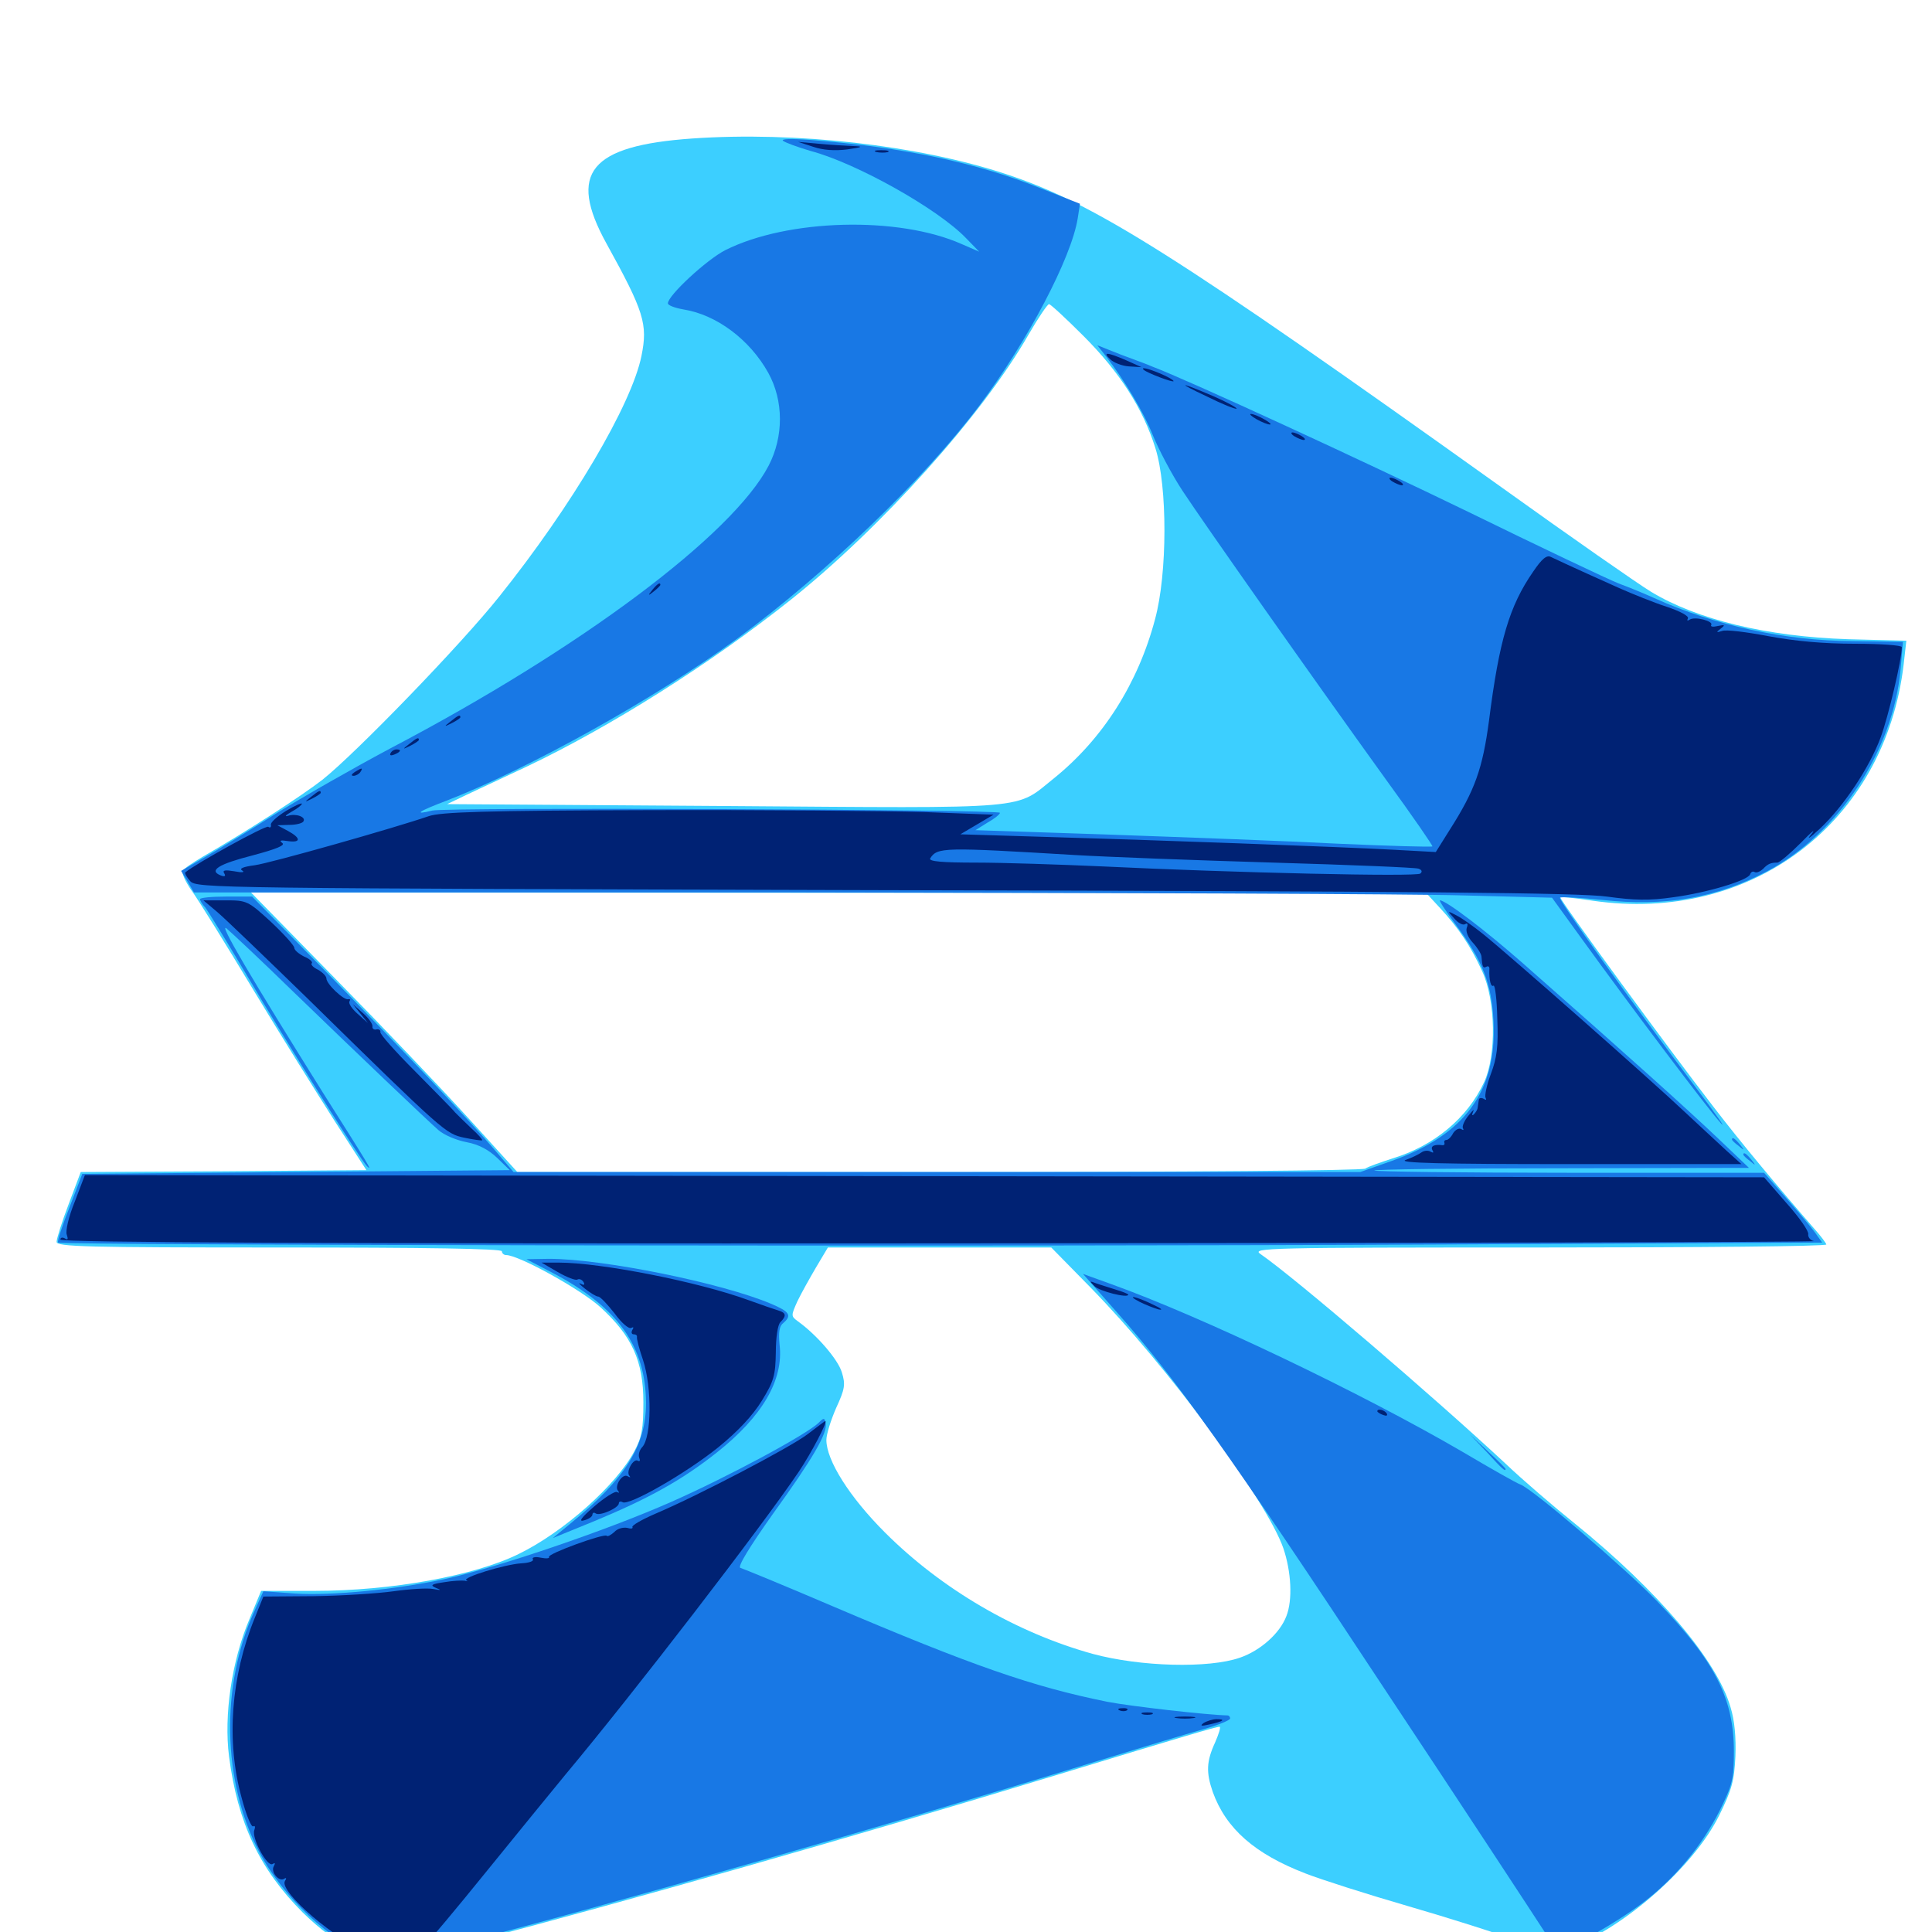 <svg xmlns="http://www.w3.org/2000/svg" viewBox="0 -1000 1000 1000">
	<path fill="#3ccfff" d="M358.398 -928.32C305.273 -924.609 293.75 -910.547 313.867 -874.023C333.398 -838.672 335.352 -832.227 332.031 -815.82C326.953 -790.625 296.094 -738.281 258.398 -691.211C238.672 -666.406 184.18 -610.156 166.992 -596.484C156.25 -588.086 127.539 -569.531 105.078 -556.641C99.805 -553.516 95.117 -550.391 94.531 -549.219C93.945 -548.242 95.898 -543.75 99.023 -539.258C102.344 -534.766 116.602 -511.719 130.859 -488.086C145.117 -464.453 164.258 -433.789 173.242 -419.727L189.648 -394.336L115.82 -393.75L41.797 -393.359L35.547 -376.758C32.031 -367.578 29.297 -358.789 29.297 -357.227C29.297 -354.688 44.141 -354.297 144.531 -354.297C220.117 -354.297 259.766 -353.711 259.766 -352.344C259.766 -351.367 260.742 -350.391 261.914 -350.391C268.555 -350.391 300.977 -332.422 310.938 -323.242C327.148 -308.398 333.008 -295.508 333.008 -274.219C333.008 -260.547 332.227 -256.055 328.32 -248.828C319.141 -231.445 291.797 -207.031 268.555 -195.703C245.703 -184.375 202.539 -176.562 162.695 -176.562H135.156L129.102 -161.914C119.922 -140.234 115.82 -112.109 118.555 -90.82C123.047 -56.445 134.375 -32.422 156.641 -10.156C165.625 -1.367 174.414 5.273 184.18 9.961L198.438 16.992L244.336 5.078C324.805 -16.016 438.281 -48.242 546.875 -81.25C613.086 -101.367 629.492 -106.25 631.25 -106.25C632.031 -106.25 630.859 -102.539 628.906 -98.047C624.414 -88.281 624.219 -82.617 627.734 -72.461C634.57 -53.516 649.414 -40.43 675.781 -30.273C683.789 -27.148 707.617 -19.531 728.516 -13.477C749.414 -7.422 774.805 0.586 784.961 4.492L803.711 11.523L812.5 8.203C841.016 -2.344 876.953 -34.18 889.844 -60.352C896.289 -73.438 897.656 -78.125 898.242 -90.82C898.633 -100.586 897.852 -109.57 895.703 -116.406C888.672 -140.625 858.203 -176.562 815.234 -211.328C804.297 -220.117 787.891 -234.18 779.102 -242.578C742.383 -276.758 670.703 -338.281 652.344 -350.977C647.852 -354.102 655.273 -354.297 796.484 -354.297C878.32 -354.297 945.312 -354.883 945.312 -355.859C945.117 -356.641 942.383 -360.352 938.867 -364.258C921.484 -384.18 901.367 -408.203 886.719 -427.344C863.867 -456.836 806.836 -534.766 807.617 -535.547C808.008 -535.938 815.43 -535.156 824.414 -533.789C906.641 -521.875 975.781 -574.414 985.352 -656.25L986.719 -668.359L956.641 -669.141C914.453 -670.508 878.32 -679.297 854.492 -693.75C848.047 -697.656 813.281 -721.875 777.344 -747.656C608.984 -867.969 566.211 -894.922 520.508 -909.961C475.391 -924.805 411.914 -932.031 358.398 -928.32ZM560.742 -826.172C579.492 -807.422 591.602 -788.672 598.047 -767.969C604.297 -748.242 604.297 -703.125 597.852 -679.492C589.062 -646.289 570.898 -617.773 545.898 -597.461C524.805 -580.664 537.109 -581.641 375 -582.812L231.445 -583.789L241.211 -588.477C246.68 -591.016 260.742 -597.656 272.461 -603.125C315.625 -623.633 367.773 -656.445 409.18 -689.453C456.25 -726.953 508.594 -785.352 532.227 -826.562C537.305 -835.352 542.188 -842.578 542.969 -842.578C543.75 -842.578 551.758 -835.156 560.742 -826.172ZM745.312 -530.078C754.883 -519.727 761.133 -510.547 767.188 -497.266C774.219 -482.031 774.609 -453.711 768.164 -439.844C759.57 -421.289 742.188 -406.836 720.703 -400.391C714.844 -398.438 708.398 -396.289 706.641 -395.117C704.492 -394.141 618.75 -393.359 485.547 -393.359H267.773L242.383 -421.289C228.516 -436.523 197.461 -469.141 173.438 -493.555L129.883 -538.086L433.984 -537.891H738.086ZM564.648 -333.398C604.688 -292.383 655.664 -223.242 664.258 -198.633C668.359 -186.523 669.141 -171.875 665.82 -163.477C662.5 -154.688 652.539 -145.703 641.797 -141.992C625.586 -136.328 590.234 -137.305 565.625 -143.945C526.172 -154.883 487.5 -177.344 458.008 -206.836C439.648 -225.195 427.734 -244.141 427.734 -254.688C427.734 -257.617 430.078 -265.039 432.812 -271.289C437.305 -281.055 437.695 -283.398 435.742 -289.648C433.789 -296.289 422.852 -308.984 413.086 -316.016C409.375 -318.75 409.375 -318.945 412.695 -326.367C414.648 -330.469 419.141 -338.477 422.461 -344.141L428.516 -354.297H486.328H544.141Z"/>
	<path fill="#1878e5" d="M405.273 -927.148C406.445 -926.172 412.891 -923.828 419.531 -921.875C443.164 -915.625 485.352 -891.992 500 -876.758L506.836 -869.727L497.852 -873.633C465.039 -888.281 407.617 -886.719 375.391 -870.508C365.82 -865.625 345.703 -847.07 345.703 -842.969C345.703 -841.992 349.219 -840.625 353.711 -839.844C370.898 -837.109 388.086 -824.219 397.656 -807.031C405.664 -792.578 405.664 -774.023 397.852 -758.984C379.102 -723.047 300.391 -664.258 202.148 -612.695C183.789 -602.93 157.031 -587.695 142.578 -578.711C128.125 -569.531 111.133 -559.18 104.883 -555.664L93.75 -549.219L97.07 -543.75L100.391 -538.086H406.055C574.219 -537.891 732.422 -537.305 757.617 -536.523L803.32 -535.352L818.164 -514.844C845.117 -477.539 884.18 -425.781 890.625 -418.75C893.945 -415.039 888.477 -422.852 878.32 -436.328C842.578 -483.789 806.445 -534.375 807.422 -535.352C808.008 -535.938 817.969 -535.352 829.492 -534.18C861.914 -530.664 888.086 -535.156 914.258 -548.828C951.562 -568.359 980.078 -611.523 983.789 -654.102L984.961 -667.773L958.789 -668.164C924.023 -668.359 887.891 -676.172 856.25 -690.43C851.953 -692.383 843.555 -695.898 837.695 -698.047C831.836 -700.391 796.875 -716.992 759.766 -735.156C705.078 -761.719 615.234 -803.125 596.68 -810.156C594.531 -811.133 587.109 -813.867 580.273 -816.406L567.969 -821.289L572.266 -815.82C582.422 -802.539 591.797 -786.914 596.68 -774.805C599.609 -767.578 606.445 -754.492 612.109 -745.898C623.438 -728.711 679.102 -649.609 717.383 -596.484C731.055 -577.734 741.797 -562.109 741.406 -561.914C741.016 -561.523 719.336 -562.109 693.164 -563.281C666.992 -564.648 613.867 -566.602 575.195 -567.969L504.883 -570.312L511.133 -574.219C514.648 -576.172 517.578 -578.516 517.578 -579.297C517.578 -581.055 231.055 -582.227 223.828 -580.469C213.477 -577.93 216.602 -580.078 231.055 -585.547C273.438 -601.953 339.062 -638.477 381.445 -669.336C427.93 -703.516 478.125 -751.758 507.031 -790.234C532.031 -823.633 554.492 -866.406 557.812 -886.914L558.984 -894.531L538.672 -902.539C505.664 -915.82 467.188 -923.828 419.922 -927.539C409.57 -928.32 404.102 -928.125 405.273 -927.148ZM149.805 -558.203C150.586 -558.789 149.414 -559.375 147.266 -559.18C145.117 -559.18 144.531 -558.594 146.094 -558.008C147.461 -557.422 149.219 -557.617 149.805 -558.203ZM497.07 -557.422C498.438 -559.57 495.312 -559.57 488.281 -557.422C483.594 -555.859 483.594 -555.859 489.648 -555.664C492.969 -555.469 496.484 -556.445 497.07 -557.422ZM141.211 -556.055C142.383 -556.641 141.406 -557.031 138.672 -557.031C135.938 -557.031 134.961 -556.641 136.328 -556.055C137.5 -555.664 139.844 -555.664 141.211 -556.055ZM528.906 -556.055C531.836 -556.445 529.297 -556.836 523.438 -556.836C517.578 -556.836 515.039 -556.445 518.164 -556.055C521.094 -555.664 525.781 -555.664 528.906 -556.055ZM132.227 -554.297C133.008 -554.883 131.836 -555.469 129.688 -555.273C127.539 -555.273 126.953 -554.688 128.516 -554.102C129.883 -553.516 131.641 -553.711 132.227 -554.297ZM571.875 -554.102C576.953 -554.492 572.656 -554.688 562.5 -554.688C552.344 -554.688 548.047 -554.492 553.32 -554.102C558.398 -553.711 566.602 -553.711 571.875 -554.102ZM616.797 -552.148C622.852 -552.539 617.383 -552.734 604.492 -552.734C591.602 -552.734 586.523 -552.539 593.359 -552.148C600 -551.758 610.547 -551.758 616.797 -552.148ZM676.367 -550.195C684.18 -550.391 677.344 -550.781 661.133 -550.781C645.117 -550.781 638.672 -550.391 647.07 -550.195C655.469 -549.805 668.555 -549.805 676.367 -550.195ZM724.219 -548.242C725.977 -548.828 724.023 -549.219 719.727 -549.023C715.43 -549.023 713.867 -548.633 716.406 -548.242C718.75 -547.852 722.266 -547.852 724.219 -548.242ZM103.516 -534.57C103.516 -533.984 104.688 -531.836 106.25 -530.273C107.617 -528.516 117.383 -512.695 127.93 -494.922C148.438 -460.156 186.719 -399.414 190.039 -396.289C192.969 -393.555 191.406 -396.094 167.188 -434.375C130.273 -493.359 112.5 -523.438 117.383 -519.336C119.922 -517.188 135.352 -502.734 151.367 -487.109C186.914 -452.734 219.922 -421.289 226.953 -415.039C229.883 -412.5 236.328 -409.766 241.602 -408.789C247.852 -407.617 252.93 -404.883 257.422 -400.586L263.867 -394.336L153.32 -393.359L42.578 -392.383L35.938 -375C32.227 -365.625 29.492 -357.422 30.078 -356.836C31.445 -355.469 520.703 -354.688 744.531 -355.859L943.164 -356.836L940.234 -360.938C938.867 -363.086 932.031 -371.289 925.391 -378.906L913.086 -392.969H812.891C757.617 -392.969 712.109 -393.555 711.328 -394.141C710.742 -394.727 754.102 -395.312 807.812 -395.312L905.273 -395.508L888.672 -411.328C873.438 -425.781 843.555 -452.734 788.281 -501.367C768.945 -518.359 748.438 -533.984 745.312 -533.984C744.727 -533.984 748.242 -528.516 753.125 -521.875C767.578 -502.539 772.07 -490.82 773.047 -471.289C774.805 -435.156 758.203 -412.5 720.117 -399.023L704.102 -393.359H484.961H265.82L255.469 -405.469C242.383 -420.703 212.5 -452.344 166.406 -499.414L130.469 -535.938H116.992C109.57 -535.938 103.516 -535.352 103.516 -534.57ZM896.484 -410.156C896.484 -409.766 898.047 -408.203 900 -406.836C902.93 -404.297 903.125 -404.492 900.586 -407.617C898.047 -410.742 896.484 -411.719 896.484 -410.156ZM902.344 -402.344C902.344 -401.953 903.906 -400.391 905.859 -399.023C908.789 -396.484 908.984 -396.68 906.445 -399.805C903.906 -402.93 902.344 -403.906 902.344 -402.344ZM286.328 -341.016C319.922 -323.242 334.18 -303.125 334.375 -273.828C334.375 -251.562 323.633 -234.57 294.922 -211.133L286.133 -203.906L307.227 -212.5C335.938 -224.414 353.125 -233.984 371.094 -248.242C394.531 -266.797 405.664 -285.742 403.516 -303.906C402.93 -310.352 403.32 -313.672 405.469 -315.234C409.961 -319.141 408.789 -321.094 399.023 -325.195C373.633 -335.938 312.109 -348.438 284.18 -348.438L272.461 -348.242ZM578.32 -320.508C608.398 -286.719 637.109 -246.484 716.016 -126.758C758.008 -63.477 795.117 -6.836 798.633 -1.367C802.148 4.297 806.25 8.984 807.617 8.984C812.305 8.984 836.523 -4.688 850.195 -15.039C866.992 -27.734 880.859 -44.531 890.234 -63.086C896.68 -76.172 897.461 -79.102 897.461 -93.359C897.461 -120.898 887.695 -140.039 857.812 -171.094C841.406 -188.086 793.359 -229.297 786.914 -231.641C785.156 -232.227 771.68 -239.844 756.836 -248.633C704.883 -278.906 622.07 -318.555 574.609 -335.547L560.547 -340.625ZM423.828 -263.672C417.773 -257.617 375.977 -235.156 347.07 -222.461C313.867 -207.812 257.031 -188.477 229.883 -182.617C204.102 -177.148 171.484 -174.023 152.734 -175.195L136.328 -176.367L131.641 -166.016C114.062 -127.539 115.039 -77.734 134.18 -41.406C146.289 -18.164 171.094 4.883 192.578 13.477C197.07 15.234 201.172 16.211 201.562 15.82C201.953 15.43 217.969 10.938 237.305 6.055C311.328 -12.891 458.789 -55.078 563.477 -87.109C588.281 -94.727 614.844 -102.734 622.656 -104.883C630.273 -107.031 636.719 -109.57 636.719 -110.547C636.719 -111.328 636.133 -112.109 635.352 -112.109C625 -112.305 585.352 -116.797 573.242 -119.141C534.57 -126.953 503.516 -137.695 430.664 -168.75C406.055 -179.297 384.57 -188.086 383.203 -188.477C381.641 -189.062 387.891 -199.219 400.195 -216.602C420.898 -245.312 428.516 -258.398 427.344 -263.477C426.758 -266.211 426.367 -266.211 423.828 -263.672ZM769.531 -248.438C777.539 -239.648 779.297 -238.086 779.297 -239.648C779.297 -240.039 775.195 -244.141 770.117 -248.828L760.742 -257.617Z"/>
	<path fill="#002274" d="M420.898 -924.023C425.977 -922.266 432.031 -921.875 438.477 -922.656C446.68 -923.828 447.07 -924.219 441.406 -924.414C437.695 -924.609 429.688 -925 423.828 -925.586L413.086 -926.562ZM453.711 -921.289C451.758 -921.875 452.93 -922.266 456.055 -922.266C459.375 -922.266 460.742 -921.875 459.57 -921.289C458.203 -920.898 455.469 -920.898 453.711 -921.289ZM574.609 -814.062C576.367 -812.305 580.859 -810.547 584.375 -810.352L590.82 -809.961L583.008 -813.477C573.047 -817.773 570.508 -817.969 574.609 -814.062ZM591.992 -808.594C593.555 -807.031 607.422 -801.758 607.422 -802.734C607.422 -803.32 604.297 -805.078 600.586 -806.641C594.141 -809.375 590.234 -810.156 591.992 -808.594ZM624.805 -794.727C632.617 -790.82 639.453 -788.086 640.039 -788.477C640.43 -788.867 635.156 -791.797 628.516 -794.727C610.352 -802.539 608.203 -802.539 624.805 -794.727ZM650.391 -783.008C653.125 -781.445 656.25 -780.273 657.227 -780.273C658.398 -780.273 657.031 -781.445 654.297 -783.008C651.562 -784.57 648.633 -785.742 647.461 -785.742C646.484 -785.742 647.656 -784.57 650.391 -783.008ZM669.922 -774.219C671.484 -773.242 673.828 -772.266 674.805 -772.266C675.977 -772.266 675.391 -773.242 673.828 -774.219C672.266 -775.195 670.117 -776.172 668.945 -776.172C667.969 -776.172 668.359 -775.195 669.922 -774.219ZM720.703 -750.781C722.266 -749.805 724.609 -748.828 725.586 -748.828C726.758 -748.828 726.172 -749.805 724.609 -750.781C723.047 -751.758 720.898 -752.734 719.727 -752.734C718.75 -752.734 719.141 -751.758 720.703 -750.781ZM793.555 -704.102C781.25 -686.328 775.977 -668.555 770.703 -626.953C767.383 -602.148 763.477 -591.016 750.391 -570.508L743.164 -558.984L721.68 -560.156C692.578 -561.719 596.875 -565.234 541.992 -566.797L497.07 -568.164L505.664 -573.242L514.258 -578.32L478.32 -579.688C458.594 -580.273 394.531 -580.859 335.938 -580.664C251.172 -580.469 227.93 -579.688 221.875 -577.539C204.297 -571.484 140.234 -553.32 131.836 -552.148C125.781 -551.367 123.633 -550.391 125.391 -549.414C126.953 -548.438 125.195 -548.242 121.289 -549.023C116.602 -549.805 115.039 -549.609 116.016 -548.047C116.992 -546.484 116.406 -546.094 114.258 -546.875C107.812 -549.414 113.086 -552.734 130.664 -557.227C143.164 -560.547 147.852 -562.5 146.094 -563.672C144.336 -565.039 145.312 -565.234 149.023 -564.648C155.859 -563.672 155.859 -566.211 149.023 -569.922L143.555 -572.852L149.805 -573.047C153.125 -573.047 156.445 -573.828 157.031 -574.805C158.594 -577.148 153.125 -579.102 149.023 -577.734C147.07 -577.148 147.852 -578.125 150.977 -579.883C153.906 -581.445 156.25 -583.398 156.25 -583.984C156.25 -584.57 152.539 -583.008 148.047 -580.273C143.359 -577.344 139.844 -574.219 140.234 -573.047C140.43 -571.875 139.844 -571.289 138.867 -572.07C137.305 -572.852 101.172 -552.93 95.898 -548.438C95.508 -548.047 96.68 -545.898 98.438 -543.945C101.758 -540.234 109.766 -540.234 457.617 -539.258C738.086 -538.672 817.383 -537.891 831.641 -535.938C845.898 -533.984 853.516 -533.789 865.82 -535.547C883.594 -537.891 904.883 -544.336 905.859 -547.461C906.25 -548.633 907.227 -549.219 908.203 -548.633C909.18 -548.047 910.938 -548.828 912.5 -550.195C915.039 -552.93 916.602 -553.516 919.922 -553.516C921.094 -553.516 926.562 -558.203 932.227 -563.867C937.695 -569.531 940.234 -571.484 937.5 -568.164C934.766 -564.844 936.719 -566.211 941.992 -571.094C954.102 -582.422 967.578 -602.539 973.438 -618.359C977.344 -628.906 984.375 -658.594 984.375 -665.039C984.375 -666.016 973.438 -666.797 960.156 -666.797C943.75 -666.797 929.102 -668.164 915.43 -670.703C904.102 -672.852 893.359 -674.219 891.406 -673.438C888.281 -672.461 888.086 -672.656 890.625 -674.609C893.164 -676.562 892.773 -676.758 889.062 -675.977C886.719 -675.391 885.156 -675.586 885.742 -676.562C886.914 -678.516 877.344 -681.055 874.609 -679.297C873.438 -678.516 873.047 -678.711 873.633 -679.883C874.414 -681.055 869.727 -683.594 862.695 -685.938C856.055 -688.086 844.922 -692.578 837.891 -695.703C811.719 -707.422 805.664 -710.352 802.734 -711.719C800.586 -712.891 798.047 -710.742 793.555 -704.102ZM556.641 -557.422C573.242 -556.445 619.531 -554.688 659.18 -553.516C699.023 -552.344 732.617 -550.977 734.18 -550.391C735.938 -549.805 736.328 -548.828 735.156 -547.852C733.398 -546.094 638.867 -548.242 570.312 -551.562C548.242 -552.539 518.945 -553.516 505.273 -553.516C487.891 -553.516 480.664 -554.102 481.445 -555.664C485.156 -561.523 488.086 -561.523 556.641 -557.422ZM337.695 -694.727C335.156 -691.602 335.352 -691.406 338.477 -693.945C340.234 -695.312 341.797 -696.875 341.797 -697.266C341.797 -698.828 340.234 -697.852 337.695 -694.727ZM233.203 -626.562C229.688 -623.828 229.688 -623.633 233.984 -625.781C236.328 -626.953 238.281 -628.32 238.281 -628.711C238.281 -630.273 237.305 -629.883 233.203 -626.562ZM211.719 -614.844C208.203 -612.109 208.203 -611.914 212.5 -614.062C214.844 -615.234 216.797 -616.602 216.797 -616.992C216.797 -618.555 215.82 -618.164 211.719 -614.844ZM202.148 -610.156C201.562 -608.984 202.344 -608.789 203.906 -609.375C207.422 -610.742 208.008 -612.109 205.273 -612.109C204.102 -612.109 202.734 -611.328 202.148 -610.156ZM183.594 -600.391C181.836 -599.219 181.641 -598.438 183.008 -598.438C184.18 -598.438 185.938 -599.414 186.523 -600.391C188.086 -602.734 187.305 -602.734 183.594 -600.391ZM160.938 -587.5C157.422 -584.766 157.422 -584.57 161.719 -586.719C164.062 -587.891 166.016 -589.258 166.016 -589.648C166.016 -591.211 165.039 -590.82 160.938 -587.5ZM112.695 -527.734C116.797 -524.219 137.695 -504.102 159.18 -483.203C230.469 -413.281 230.664 -413.281 240.234 -411.133C244.922 -410.156 249.219 -409.57 249.609 -409.766C249.805 -410.156 247.461 -412.891 243.945 -416.016C240.625 -419.141 236.914 -422.852 235.547 -424.219C234.375 -425.781 225 -435.156 214.844 -445.508C204.688 -455.664 196.484 -464.844 196.875 -465.82C197.07 -466.797 196.094 -467.383 194.922 -467.188C193.555 -466.797 192.578 -467.578 192.773 -468.75C192.969 -469.922 190.82 -473.047 187.891 -475.586L182.617 -480.273L186.523 -475.391L190.43 -470.508L185.156 -475.195C182.227 -477.734 180.273 -480.664 180.859 -481.641C181.445 -482.617 181.25 -483.008 180.273 -482.812C178.125 -482.031 168.945 -490.625 168.945 -493.555C168.945 -494.727 166.992 -496.68 164.648 -498.047C162.109 -499.219 160.742 -500.781 161.328 -501.367C162.109 -501.953 160.352 -503.711 157.422 -504.883C154.688 -506.25 152.344 -508.203 152.344 -509.375C152.344 -510.547 146.875 -516.602 140.234 -522.852C128.32 -533.789 127.734 -533.984 116.602 -533.984H105.273ZM752.734 -524.609C754.688 -522.266 757.227 -520.898 758.398 -521.68C759.57 -522.461 759.961 -521.68 759.18 -519.727C758.594 -517.969 759.766 -514.844 762.305 -512.109C764.648 -509.57 766.602 -506.445 766.797 -505.078C767.188 -499.609 767.578 -498.633 769.336 -499.609C770.312 -500.195 771.094 -499.609 770.898 -498.242C770.703 -492.578 771.68 -488.867 773.047 -489.844C773.828 -490.234 774.805 -482.617 775 -472.656C775.586 -458.203 774.805 -452.539 771.68 -444.141C769.531 -438.477 768.359 -432.812 768.945 -431.836C769.531 -430.664 769.141 -430.469 767.969 -431.25C766.602 -432.031 765.43 -431.641 765.43 -430.664C765.234 -429.492 765.039 -427.734 764.844 -426.758C764.844 -425.781 763.867 -424.219 762.891 -423.242C761.914 -422.266 761.719 -422.852 762.5 -424.609C763.281 -426.172 762.305 -425.391 760.156 -422.656C758.008 -420.117 756.641 -416.992 757.227 -416.016C757.812 -415.039 757.422 -414.844 756.25 -415.625C755.078 -416.211 753.32 -415.234 752.148 -413.477C751.172 -411.523 749.609 -409.961 748.633 -409.961C747.852 -409.961 747.266 -409.375 747.656 -408.398C747.852 -407.617 747.461 -407.227 746.68 -407.227C742.578 -407.812 740.234 -406.836 741.406 -404.688C742.188 -403.32 741.992 -403.125 740.43 -403.906C739.258 -404.688 737.109 -404.492 735.742 -403.516C734.375 -402.539 730.859 -400.781 727.539 -399.609C723.242 -398.047 745.898 -397.461 811.523 -397.461H901.367L893.555 -404.492C889.258 -408.398 879.688 -417.383 872.07 -424.414C856.055 -439.648 780.273 -506.445 767.578 -516.602C762.695 -520.508 756.641 -524.805 753.906 -526.172C749.023 -528.711 749.023 -528.711 752.734 -524.609ZM38.672 -377.93C35.547 -370.312 33.789 -362.695 34.57 -360.938C35.352 -358.594 35.156 -358.008 33.594 -358.984C32.227 -359.766 31.25 -359.375 31.25 -358.398C31.25 -356.836 167.383 -356.25 486.914 -356.445C737.305 -356.641 940.82 -357.031 938.867 -357.617C936.914 -358.008 935.742 -359.766 935.938 -361.133C936.328 -362.695 931.25 -369.922 924.805 -377.148L913.086 -390.625L478.516 -391.211L43.945 -391.797ZM288.672 -341.602C293.359 -338.867 298.047 -337.109 298.828 -337.695C299.805 -338.281 301.172 -337.695 301.953 -336.523C302.93 -334.961 302.344 -334.57 300.586 -335.547C299.023 -336.328 300 -335.156 302.734 -333.008C305.469 -330.859 308.594 -328.906 309.57 -328.906C310.742 -328.906 314.453 -324.805 318.164 -320.117C321.68 -315.234 325.586 -311.914 326.758 -312.695C327.93 -313.281 328.125 -312.891 327.344 -311.719C326.562 -310.352 326.953 -309.375 327.93 -309.375C329.102 -309.375 329.883 -308.789 329.688 -308.008C329.492 -307.031 330.859 -301.758 332.812 -296.094C337.5 -282.031 337.305 -256.25 332.422 -250.977C331.055 -249.609 330.273 -247.07 330.859 -245.508C331.445 -243.945 331.25 -243.359 330.078 -243.945C327.93 -245.312 323.828 -238.281 325.781 -236.133C326.562 -235.156 326.172 -235.156 324.805 -235.938C322.07 -237.5 317.773 -230.664 319.922 -228.32C320.703 -227.344 320.508 -227.148 319.336 -227.734C318.359 -228.32 313.086 -225 307.617 -220.312C300.781 -214.453 299.219 -212.109 302.344 -213.086C304.688 -213.672 306.641 -215.039 306.641 -216.016C306.641 -216.992 307.422 -217.383 308.398 -216.602C310.742 -215.234 320.312 -219.531 320.312 -221.875C320.312 -222.852 321.289 -223.047 322.266 -222.461C325.586 -220.508 354.883 -237.305 371.68 -250.781C382.031 -259.18 389.648 -267.383 394.336 -275C400.586 -285.156 401.367 -288.086 401.562 -300C401.562 -307.617 402.539 -314.258 403.906 -315.625C407.227 -318.945 406.836 -320.508 402.93 -321.68C400.977 -322.266 394.141 -324.609 387.695 -326.953C361.719 -336.523 310.938 -346.484 289.062 -346.484H280.273ZM566.406 -334.375C568.945 -331.641 583.984 -327.93 583.984 -329.883C583.984 -330.273 581.055 -331.445 577.734 -332.422C574.219 -333.594 569.531 -334.961 567.383 -335.742C563.867 -337.109 563.867 -336.914 566.406 -334.375ZM589.844 -326.172C592.578 -324.805 596.875 -323.047 599.609 -322.266C602.344 -321.68 600.977 -322.852 596.68 -324.805C587.891 -329.102 582.422 -330.078 589.844 -326.172ZM712.891 -269.531C712.891 -271.094 716.602 -270.312 717.773 -268.359C718.359 -267.188 717.578 -266.992 716.016 -267.578C714.258 -268.164 712.891 -269.141 712.891 -269.531ZM417.969 -257.617C408.594 -250.586 361.133 -225.781 339.453 -216.602C332.227 -213.477 326.758 -210.352 327.344 -209.57C327.734 -208.789 326.562 -208.594 324.609 -209.18C322.461 -209.57 319.531 -208.789 317.969 -207.031C316.211 -205.469 314.453 -204.492 314.062 -205.078C312.695 -206.445 283.203 -195.703 284.18 -194.141C284.57 -193.359 282.812 -193.164 279.883 -193.75C277.148 -194.336 275.195 -193.945 275.781 -192.969C276.562 -191.992 273.828 -191.016 269.727 -190.82C261.133 -190.234 238.867 -183.398 241.406 -182.031C242.383 -181.445 241.992 -181.445 240.625 -181.836C239.062 -182.031 234.375 -181.836 229.883 -181.055C223.242 -180.078 222.461 -179.492 225.586 -178.125C228.711 -176.953 228.32 -176.758 224.219 -177.539C221.484 -178.125 212.109 -177.539 203.711 -176.367C195.312 -175.195 176.758 -174.023 162.5 -173.828L136.328 -173.633L131.836 -162.5C119.531 -132.227 116.992 -98.828 125 -69.727C127.344 -60.742 130.078 -54.102 131.055 -54.688C132.031 -55.273 132.227 -54.297 131.641 -52.734C130.078 -48.828 138.281 -33.594 141.016 -35.156C142.383 -35.938 142.578 -35.742 141.797 -34.18C139.844 -31.25 144.336 -25.781 147.07 -27.539C148.242 -28.32 148.438 -27.734 147.461 -26.367C144.336 -20.898 174.023 4.492 191.016 10.938C200.781 14.648 212.695 13.086 219.531 7.227C221.484 5.469 235.938 -11.719 251.562 -31.055C267.188 -50.391 285.938 -73.242 292.969 -81.836C327.93 -123.633 394.531 -210.156 413.477 -238.281C419.922 -247.852 428.711 -264.648 427.148 -264.453C426.953 -264.453 422.852 -261.328 417.969 -257.617ZM149.023 -171.289C150.195 -171.875 149.219 -172.266 146.484 -172.266C143.75 -172.266 142.773 -171.875 144.141 -171.289C145.312 -170.898 147.656 -170.898 149.023 -171.289ZM579.688 -114.648C578.125 -115.234 578.711 -115.82 580.859 -115.82C583.008 -116.016 584.18 -115.43 583.398 -114.844C582.812 -114.258 581.055 -114.062 579.688 -114.648ZM591.406 -112.695C590.039 -113.281 591.016 -113.672 593.75 -113.672C596.484 -113.672 597.461 -113.281 596.289 -112.695C594.922 -112.305 592.578 -112.305 591.406 -112.695ZM608.984 -110.742C606.445 -111.133 608.398 -111.523 613.281 -111.523C618.164 -111.523 620.117 -111.133 617.773 -110.742C615.234 -110.352 611.328 -110.352 608.984 -110.742ZM623.047 -108.203C620.898 -106.641 621.68 -106.445 625.977 -107.422C633.203 -108.984 634.766 -110.156 629.688 -110.156C627.734 -110.156 624.609 -109.18 623.047 -108.203Z"/>
</svg>